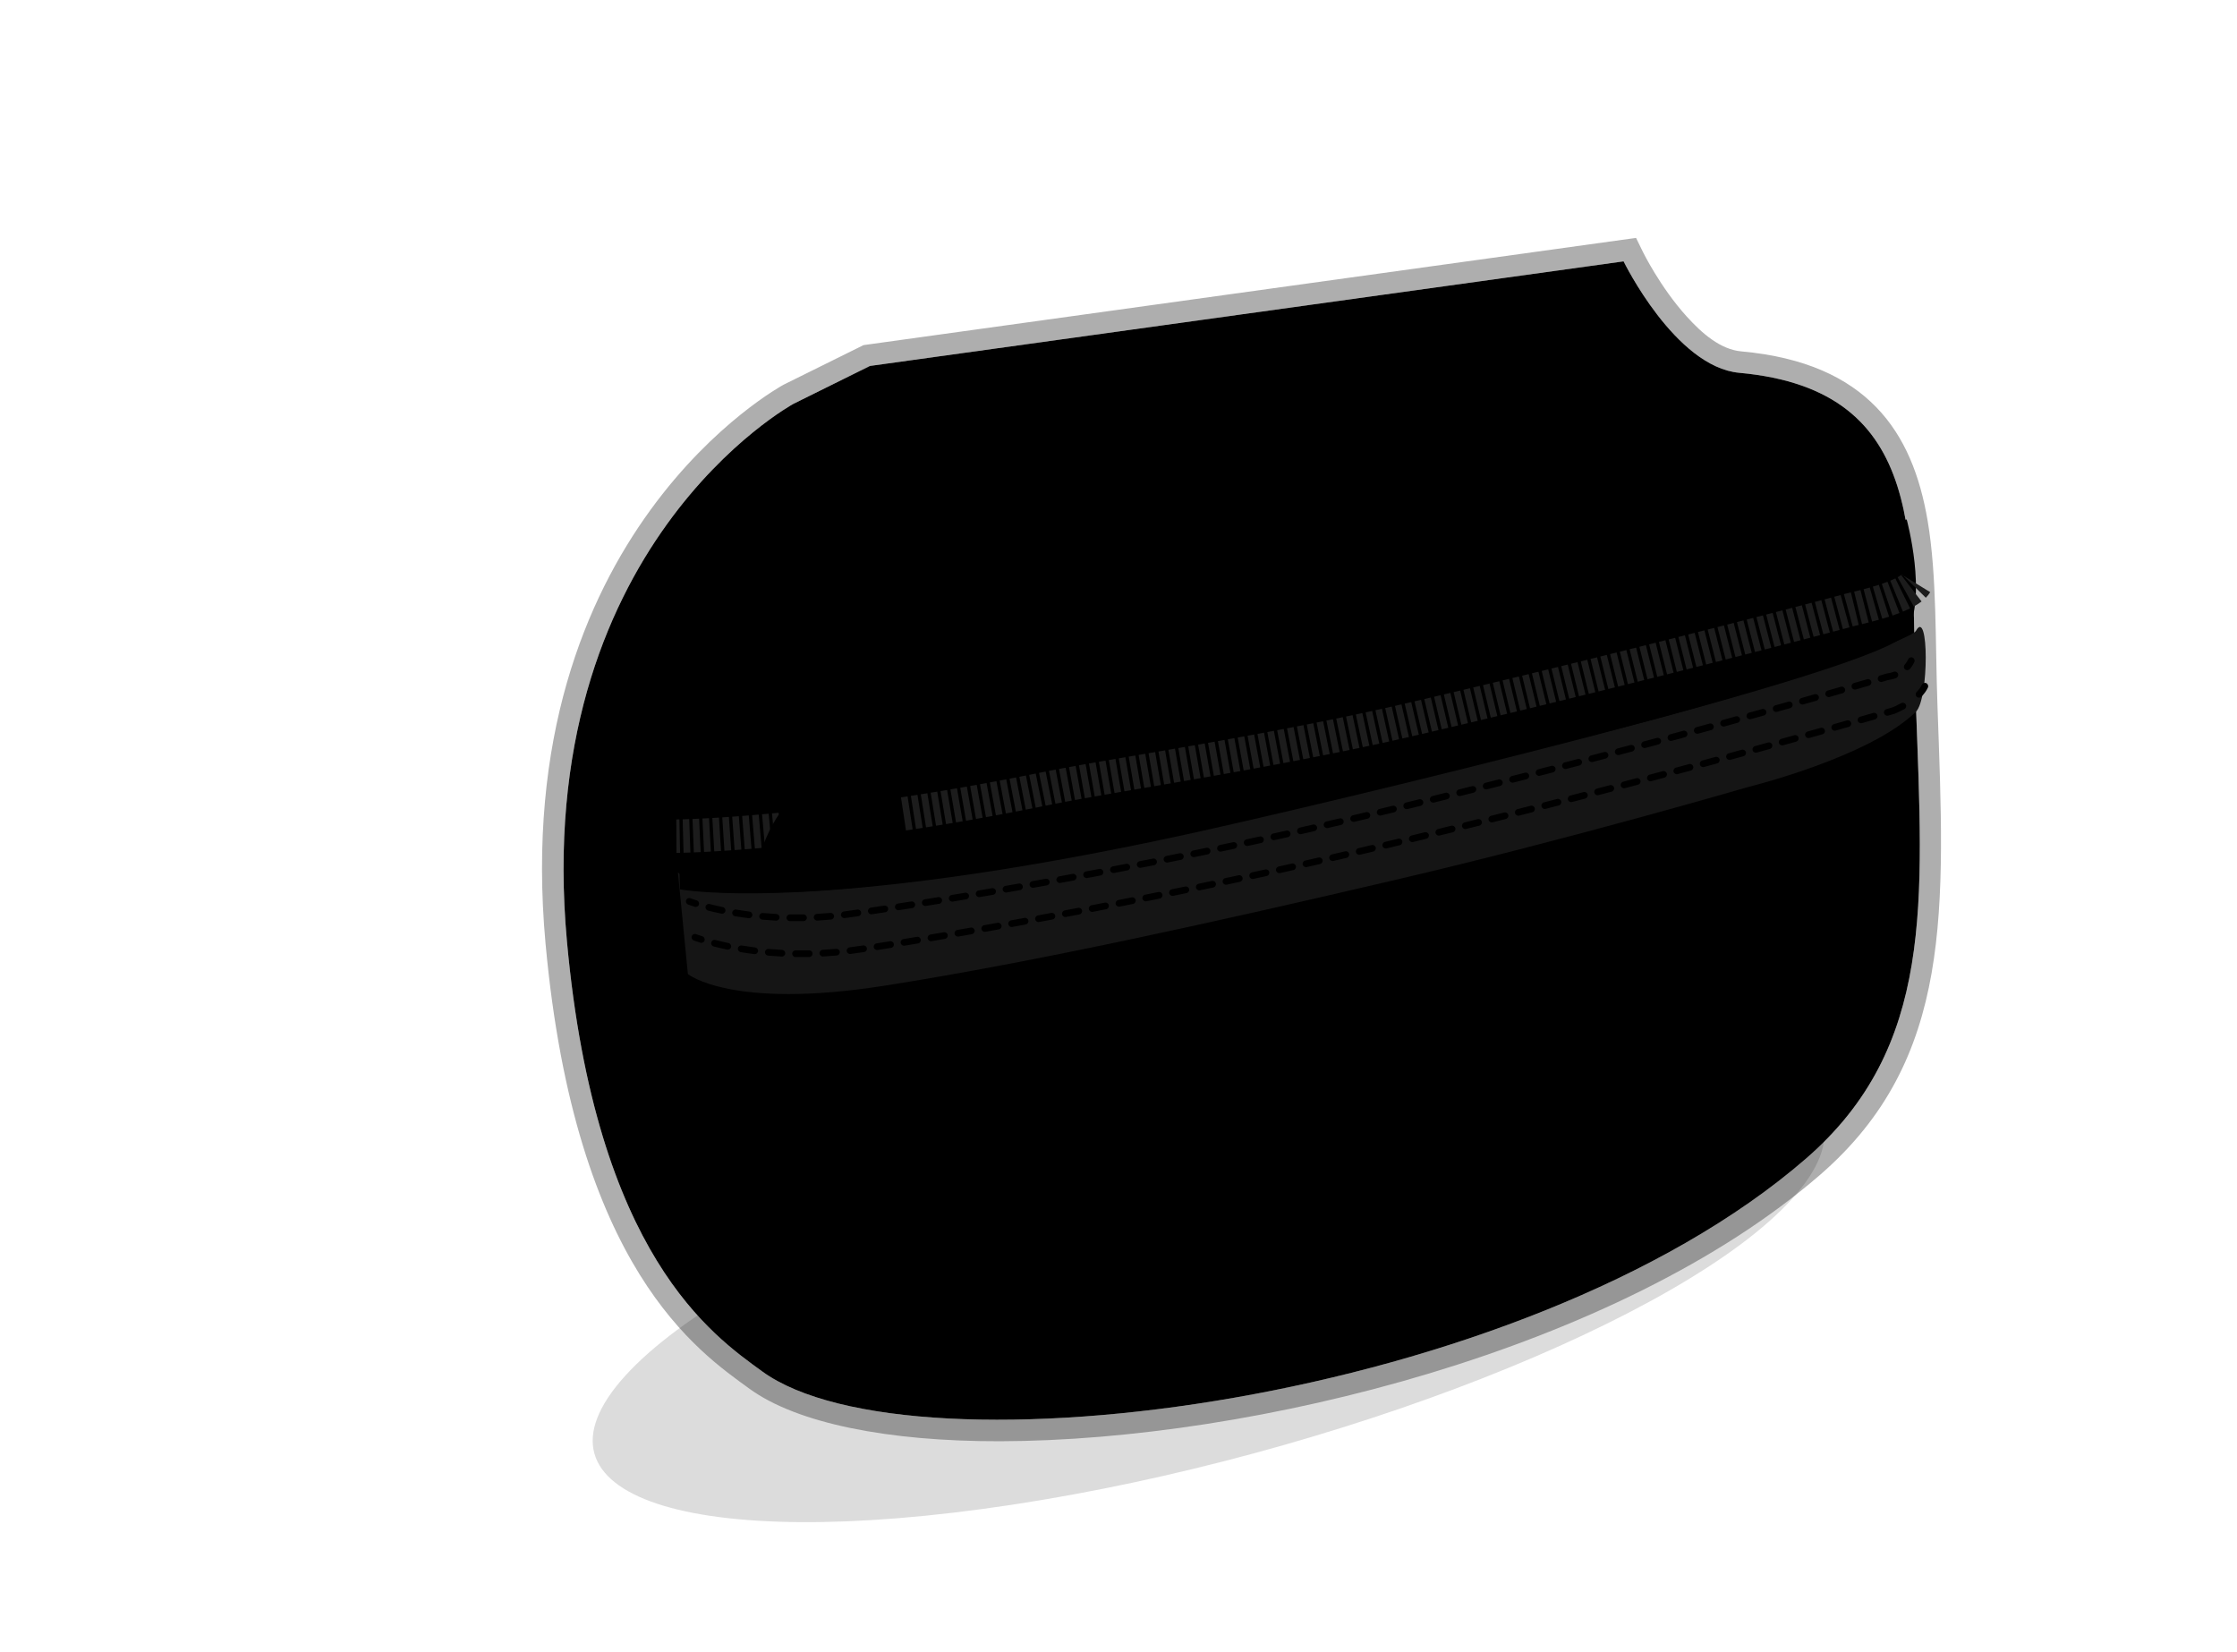 <?xml version="1.0" encoding="UTF-8" standalone="no"?><!DOCTYPE svg PUBLIC "-//W3C//DTD SVG 1.1//EN" "http://www.w3.org/Graphics/SVG/1.1/DTD/svg11.dtd"><svg width="100%" height="100%" viewBox="0 0 19500 14400" version="1.1" xmlns="http://www.w3.org/2000/svg" xmlns:xlink="http://www.w3.org/1999/xlink" xml:space="preserve" xmlns:serif="http://www.serif.com/" style="fill-rule:evenodd;clip-rule:evenodd;stroke-linecap:round;stroke-miterlimit:1.5;"><g id="underlay"><path d="M5939.53,7287.91c-0,-0 173.05,58.314 445.871,131.594c272.821,73.279 1445.45,-140.912 1656.58,-175.549c211.131,-34.636 4191.68,-843.402 4191.68,-843.402l4332.15,-1013.27" style="fill:none;stroke:#727272;stroke-width:62.5px;"/><path d="M7527.38,3008.01l6734.27,-934.487l59.645,122.099c0,0 150.301,307.594 382.555,563.875c134.413,148.319 294.314,286.672 474.425,303.054c558.305,50.777 928.066,229.764 1177.79,487.402c249.717,257.631 381.499,598.833 447.871,992.936c80.689,479.114 64.734,1040.25 85.046,1607.48c63.591,1775.8 140.797,3079.62 -1022.84,4089.09c-1756.02,1523.37 -4940.19,2317.55 -7148.39,2322.41c-980.797,2.158 -1772.81,-157.728 -2184.93,-457.93c-441.808,-321.828 -1518.07,-1039.84 -1777.42,-3881.39c-326.82,-3580.83 2072.95,-4868.26 2076.09,-4869.97l695.899,-344.56Zm-609.501,511.006c0,-0 -2289.9,1244.58 -1975.76,4686.48c249.988,2739.02 1275.23,3436.67 1701.09,3746.88c1302.48,948.769 6635.06,283.864 9100.06,-1854.55c1119.62,-971.28 1019.52,-2232.13 958.332,-3940.75c-50.006,-1396.46 130.627,-2755.82 -1540.31,-2907.8c-558.789,-50.822 -1008.47,-971.359 -1008.47,-971.359l-6569.52,911.626l-665.421,329.469Z" style="fill-opacity:0.32;"/><path d="M6917.88,3519.02c0,-0 -2289.9,1244.58 -1975.76,4686.48c249.988,2739.02 1275.23,3436.67 1701.09,3746.88c1302.48,948.769 6635.06,283.864 9100.06,-1854.55c1119.62,-971.28 1019.52,-2232.13 958.332,-3940.75c-50.006,-1396.46 130.627,-2755.82 -1540.31,-2907.8c-558.789,-50.822 -1008.47,-971.359 -1008.47,-971.359l-6569.52,911.626l-665.421,329.469Z"/><path d="M5909.56,7603.33l86.719,886.407c0,0 378.115,311.489 1711.82,101.921c1335.79,-209.894 2918.13,-563.826 4444.2,-919.929c1526.07,-356.103 3087.77,-812.704 3087.77,-812.704c0,-0 1056.7,-258.711 1461.53,-656.05c113.707,-111.604 113.358,-909.898 0,-704.766c-38.3,69.308 -1069.63,458.996 -2605.86,856.426c-3010.54,778.84 -7593.92,1847.05 -8186.18,1248.69Z" style="fill:#151515;"/><path d="M5909.56,6834.55l16.999,916.805c-0,0 1166.77,226.94 4395.74,-474.451c1141.41,-247.934 6116.48,-1432.51 6298.43,-1758.41c181.952,-325.895 -0,-990.719 -0,-990.719l-10711.2,2306.77Z"/><path d="M12249.5,9326.31c2807.47,-426.127 4318.66,76.85 3372.57,1122.5c-946.093,1045.65 -3993.51,2240.55 -6800.97,2666.68c-2807.47,426.128 -4318.66,-76.849 -3372.57,-1122.5c946.092,-1045.65 3993.51,-2240.55 6800.97,-2666.68Z" style="fill-opacity:0.14;"/><path d="M5997.74,7883.57c-15.01,-5.818 -22.471,-22.728 -16.652,-37.737c5.819,-15.009 22.728,-22.471 37.737,-16.652c0,0 18.88,7.301 54.535,18.577c15.348,4.855 23.868,21.256 19.013,36.605c-4.854,15.348 -21.255,23.868 -36.604,19.013c-37.947,-12.001 -58.029,-19.806 -58.029,-19.806Zm174.014,52.721c-15.597,-3.984 -25.024,-19.882 -21.039,-35.478c3.984,-15.597 19.882,-25.024 35.478,-21.04c33.669,8.602 71.988,17.626 114.606,26.511c15.759,3.285 25.886,18.746 22.601,34.505c-3.285,15.758 -18.747,25.885 -34.505,22.6c-43.561,-9.08 -82.728,-18.306 -117.141,-27.098Zm235.204,49.2c-15.879,-2.645 -26.623,-17.684 -23.978,-33.563c2.645,-15.878 17.684,-26.622 33.563,-23.977c36.708,6.115 75.611,11.894 116.566,17.11c15.968,2.034 27.282,16.649 25.248,32.618c-2.034,15.969 -16.649,27.282 -32.618,25.248c-41.733,-5.315 -81.375,-11.204 -118.781,-17.436Zm238.105,30.37c-16.033,-1.437 -27.883,-15.621 -26.446,-31.654c1.437,-16.033 15.621,-27.883 31.654,-26.446c37.836,3.392 77.055,6.227 117.57,8.367c16.075,0.849 28.437,14.59 27.588,30.665c-0.849,16.075 -14.589,28.437 -30.664,27.588c-41.251,-2.179 -81.181,-5.066 -119.702,-8.52Zm239.622,12.671c-16.095,-0.266 -28.947,-13.548 -28.682,-29.644c0.265,-16.095 13.548,-28.947 29.643,-28.682c38.344,0.632 77.658,0.602 117.882,-0.189c16.094,-0.316 29.418,12.494 29.734,28.588c0.316,16.095 -12.493,29.418 -28.588,29.735c-40.942,0.804 -80.96,0.835 -119.989,0.192Zm239.89,-4.714c-16.072,0.897 -29.849,-11.424 -30.746,-27.497c-0.896,-16.072 11.425,-29.849 27.498,-30.745c38.487,-2.147 77.691,-5.016 117.564,-8.685c16.03,-1.475 30.241,10.341 31.716,26.371c1.475,16.03 -10.341,30.242 -26.371,31.717c-40.583,3.734 -80.487,6.654 -119.661,8.839Zm238.928,-21.985c-15.966,2.051 -30.594,-9.246 -32.646,-25.212c-2.052,-15.966 9.245,-30.594 25.211,-32.646c1.652,-0.212 3.305,-0.426 4.958,-0.641c27.886,-3.627 65.649,-8.783 112.509,-15.426c15.939,-2.26 30.713,8.845 32.972,24.784c2.26,15.938 -8.845,30.712 -24.783,32.971c-47.137,6.683 -85.124,11.869 -113.175,15.517c-1.683,0.219 -3.365,0.437 -5.046,0.653Zm236.091,-33.228c-15.926,2.345 -30.759,-8.681 -33.104,-24.607c-2.346,-15.925 8.68,-30.759 24.606,-33.104c36.126,-5.32 75.36,-11.171 117.53,-17.544c15.917,-2.405 30.792,8.564 33.198,24.481c2.405,15.917 -8.564,30.792 -24.481,33.198c-42.248,6.385 -81.555,12.246 -117.749,17.576Zm235.416,-35.552c-15.909,2.455 -30.818,-8.468 -33.274,-24.377c-2.455,-15.909 8.468,-30.819 24.378,-33.274c37.424,-5.775 76.601,-11.874 117.443,-18.291c15.903,-2.499 30.842,8.383 33.341,24.285c2.499,15.903 -8.383,30.842 -24.286,33.341c-40.898,6.426 -80.127,12.533 -117.602,18.316Zm235.15,-36.94c-15.896,2.539 -30.862,-8.306 -33.401,-24.202c-2.539,-15.896 8.305,-30.862 24.202,-33.401c37.95,-6.061 77.089,-12.358 117.361,-18.888c15.89,-2.576 30.882,8.233 33.459,24.123c2.576,15.89 -8.233,30.883 -24.123,33.459c-40.319,6.537 -79.503,12.841 -117.498,18.909Zm234.951,-38.089c-15.884,2.612 -30.901,-8.163 -33.513,-24.047c-2.612,-15.885 8.163,-30.901 24.047,-33.514c38.227,-6.286 77.334,-12.76 117.28,-19.419c15.878,-2.647 30.918,8.096 33.565,23.974c2.647,15.878 -8.095,30.919 -23.974,33.566c-39.988,6.666 -79.137,13.146 -117.405,19.44Zm234.773,-39.134c-15.873,2.68 -30.936,-8.03 -33.616,-23.903c-2.681,-15.872 8.029,-30.936 23.902,-33.616c38.393,-6.484 77.47,-13.125 117.199,-19.921c15.867,-2.714 30.952,7.965 33.666,23.832c2.714,15.867 -7.964,30.953 -23.831,33.667c-39.77,6.802 -78.887,13.45 -117.32,19.941Zm234.6,-40.127c-15.862,2.747 -30.969,-7.901 -33.716,-23.762c-2.747,-15.861 7.9,-30.969 23.762,-33.716c38.5,-6.667 77.548,-13.47 117.118,-20.407c15.856,-2.779 30.985,7.837 33.765,23.693c2.779,15.855 -7.837,30.985 -23.693,33.764c-39.61,6.944 -78.697,13.754 -117.236,20.428Zm234.429,-41.096c-15.85,2.812 -31.001,-7.773 -33.813,-23.623c-2.812,-15.85 7.773,-31.001 23.623,-33.813c38.57,-6.843 77.588,-13.806 117.031,-20.887c15.844,-2.845 31.017,7.709 33.862,23.553c2.844,15.844 -7.71,31.017 -23.554,33.862c-39.483,7.088 -78.54,14.058 -117.149,20.908Zm234.254,-42.057c-15.838,2.877 -31.033,-7.646 -33.91,-23.484c-2.877,-15.838 7.646,-31.033 23.484,-33.91c38.618,-7.015 77.607,-14.139 116.945,-21.369c15.833,-2.91 31.049,7.581 33.959,23.413c2.91,15.832 -7.581,31.049 -23.413,33.959c-39.379,7.238 -78.407,14.368 -117.065,21.391Zm234.09,-43.027c-15.827,2.943 -31.065,-7.516 -34.008,-23.342c-2.943,-15.826 7.517,-31.065 23.343,-34.008c38.649,-7.187 77.606,-14.473 116.853,-21.857c15.82,-2.976 31.08,7.451 34.056,23.271c2.976,15.82 -7.451,31.08 -23.271,34.057c-39.287,7.391 -78.284,14.685 -116.973,21.879Zm233.899,-44.006c-15.813,3.01 -31.096,-7.385 -34.106,-23.199c-3.01,-15.813 7.385,-31.096 23.199,-34.106c38.668,-7.36 77.594,-14.812 116.759,-22.355c15.807,-3.044 31.112,7.317 34.156,23.124c3.044,15.808 -7.318,31.112 -23.125,34.157c-39.206,7.55 -78.173,15.01 -116.883,22.379Zm233.716,-45.012c-15.801,3.079 -31.128,-7.25 -34.207,-23.05c-3.079,-15.8 7.249,-31.128 23.05,-34.207c38.678,-7.537 77.569,-15.159 116.657,-22.866c15.793,-3.114 31.143,7.18 34.258,22.973c3.114,15.794 -7.18,31.144 -22.974,34.258c-39.13,7.716 -78.064,15.347 -116.784,22.892Zm233.518,-46.046c-15.786,3.15 -31.16,-7.109 -34.31,-22.896c-3.149,-15.786 7.11,-31.16 22.896,-34.31c38.681,-7.718 77.536,-15.516 116.55,-23.394c15.779,-3.187 31.176,7.037 34.363,22.816c3.186,15.779 -7.038,31.176 -22.817,34.363c-39.058,7.887 -77.957,15.694 -116.682,23.421Zm233.312,-47.115c-15.771,3.223 -31.193,-6.964 -34.416,-22.736c-3.224,-15.771 6.963,-31.193 22.735,-34.416c38.676,-7.905 77.493,-15.887 116.435,-23.944c15.764,-3.261 31.21,6.889 34.472,22.652c3.261,15.764 -6.889,31.21 -22.653,34.472c-38.989,8.066 -77.851,16.057 -116.573,23.972Zm233.086,-48.228c-15.756,3.3 -31.226,-6.812 -34.527,-22.567c-3.3,-15.756 6.812,-31.227 22.568,-34.527c38.666,-8.099 77.441,-16.272 116.312,-24.516c15.748,-3.341 31.244,6.733 34.584,22.48c3.34,15.747 -6.733,31.243 -22.48,34.583c-38.92,8.255 -77.743,16.438 -116.457,24.547Zm232.852,-49.391c-15.739,3.381 -31.261,-6.652 -34.642,-22.391c-3.38,-15.738 6.653,-31.261 22.391,-34.641c38.651,-8.303 77.382,-16.675 116.181,-25.117c15.73,-3.423 31.279,6.569 34.701,22.299c3.423,15.729 -6.569,31.278 -22.299,34.701c-38.849,8.453 -77.631,16.836 -116.332,25.149Zm232.598,-50.612c-15.721,3.465 -31.297,-6.484 -34.762,-22.204c-3.465,-15.72 6.484,-31.296 22.204,-34.762c38.63,-8.515 77.314,-17.098 116.038,-25.749c15.711,-3.509 31.315,6.397 34.824,22.107c3.509,15.71 -6.396,31.314 -22.107,34.824c-38.778,8.662 -77.514,17.257 -116.197,25.784Zm232.329,-51.901c-15.7,3.555 -31.333,-6.306 -34.888,-22.006c-3.554,-15.7 6.306,-31.333 22.006,-34.887c38.604,-8.741 77.236,-17.547 115.883,-26.418c15.689,-3.601 31.351,6.213 34.952,21.902c3.602,15.69 -6.212,31.351 -21.902,34.953c-38.703,8.884 -77.391,17.703 -116.051,26.456Zm232.009,-53.248c-15.68,3.642 -31.368,-6.131 -35.01,-21.811c-3.642,-15.68 6.131,-31.367 21.812,-35.01c38.58,-8.961 77.178,-17.966 115.782,-27.011c15.673,-3.672 31.379,6.071 35.051,21.744c3.672,15.673 -6.071,31.379 -21.744,35.051c-38.64,9.054 -77.274,18.067 -115.891,27.037Zm231.724,-54.292c-15.666,3.702 -31.39,-6.012 -35.091,-21.678c-3.702,-15.666 6.012,-31.39 21.679,-35.092c38.569,-9.112 77.134,-18.261 115.684,-27.443c15.66,-3.729 31.401,5.957 35.131,21.616c3.729,15.66 -5.956,31.401 -21.616,35.131c-38.584,9.189 -77.183,18.346 -115.787,27.466Zm231.509,-55.134c-15.653,3.757 -31.411,-5.902 -35.168,-21.555c-3.756,-15.653 5.902,-31.411 21.555,-35.168c38.559,-9.254 77.093,-18.537 115.592,-27.846c15.646,-3.783 31.421,5.849 35.204,21.496c3.783,15.646 -5.849,31.421 -21.495,35.204c-38.531,9.316 -77.097,18.607 -115.688,27.869Zm231.321,-55.928c-15.641,3.809 -31.431,-5.797 -35.24,-21.437c-3.808,-15.641 5.798,-31.431 21.438,-35.24c38.551,-9.387 77.055,-18.797 115.503,-28.224c15.634,-3.833 31.439,5.747 35.273,21.382c3.833,15.634 -5.747,31.44 -21.382,35.273c-38.477,9.435 -77.012,18.851 -115.592,28.246Zm231.121,-56.668c-15.629,3.858 -31.449,-5.699 -35.307,-21.327c-3.857,-15.629 5.699,-31.449 21.328,-35.306c38.542,-9.514 77.016,-19.042 115.412,-28.58c15.622,-3.881 31.457,5.652 35.338,21.275c3.881,15.622 -5.652,31.457 -21.274,35.338c-38.424,9.545 -76.927,19.08 -115.497,28.6Zm230.956,-57.373c-15.617,3.904 -31.465,-5.606 -35.369,-21.223c-3.904,-15.617 5.606,-31.465 21.223,-35.369c38.537,-9.633 76.984,-19.274 115.329,-28.917c15.612,-3.926 31.474,5.561 35.4,21.172c3.926,15.612 -5.561,31.474 -21.172,35.4c-38.372,9.65 -76.846,19.297 -115.411,28.937Zm230.778,-58.036c-15.606,3.948 -31.481,-5.517 -35.429,-21.123c-3.947,-15.606 5.517,-31.481 21.123,-35.429c38.537,-9.748 76.958,-19.496 115.252,-29.238c15.6,-3.969 31.488,5.475 35.457,21.075c3.969,15.601 -5.474,31.489 -21.075,35.458c-38.32,9.748 -76.766,19.502 -115.328,29.257Zm230.617,-58.669c-15.595,3.989 -31.496,-5.433 -35.485,-21.029c-3.99,-15.595 5.432,-31.495 21.028,-35.485c38.536,-9.858 76.93,-19.707 115.17,-29.542c15.59,-4.01 31.503,5.392 35.513,20.982c4.01,15.59 -5.392,31.502 -20.982,35.512c-38.265,9.842 -76.684,19.697 -115.244,29.562Zm230.458,-59.273c-15.585,4.029 -31.51,-5.352 -35.539,-20.937c-4.03,-15.585 5.352,-31.51 20.937,-35.539c38.542,-9.966 76.913,-19.912 115.1,-29.837c15.58,-4.049 31.517,5.313 35.565,20.893c4.049,15.58 -5.312,31.516 -20.892,35.565c-38.211,9.931 -76.606,19.884 -115.171,29.855Zm230.302,-59.851c-15.575,4.068 -31.522,-5.274 -35.59,-20.849c-4.068,-15.575 5.274,-31.523 20.849,-35.591c38.55,-10.068 76.896,-20.109 115.025,-30.116c15.57,-4.087 31.529,5.236 35.616,20.806c4.087,15.57 -5.237,31.529 -20.807,35.616c-38.151,10.013 -76.52,20.06 -115.093,30.134Zm230.159,-60.408c-15.565,4.105 -31.535,-5.199 -35.64,-20.765c-4.105,-15.565 5.2,-31.535 20.765,-35.64c38.566,-10.171 76.891,-20.302 114.961,-30.389c15.56,-4.123 31.541,5.162 35.664,20.723c4.123,15.561 -5.163,31.541 -20.724,35.664c-38.091,10.093 -76.438,20.23 -115.026,30.407Zm230.019,-60.947c-15.555,4.141 -31.547,-5.126 -35.687,-20.682c-4.141,-15.556 5.126,-31.547 20.682,-35.688c38.587,-10.271 76.888,-20.491 114.89,-30.652c15.551,-4.158 31.553,5.091 35.711,20.642c4.158,15.551 -5.091,31.553 -20.642,35.711c-38.023,10.167 -76.346,20.392 -114.954,30.669Zm229.877,-61.468c-15.546,4.176 -31.558,-5.056 -35.734,-20.602c-4.176,-15.547 5.056,-31.559 20.603,-35.734c38.617,-10.372 76.897,-20.677 114.823,-30.908c15.542,-4.193 31.564,5.021 35.757,20.563c4.193,15.542 -5.021,31.564 -20.563,35.756c-37.947,10.237 -76.248,20.548 -114.886,30.925Zm229.726,-61.972c-15.537,4.209 -31.57,-4.987 -35.779,-20.525c-4.21,-15.537 4.987,-31.569 20.524,-35.779c38.658,-10.474 76.916,-20.862 114.753,-31.157c15.532,-4.227 31.574,4.953 35.801,20.485c4.226,15.533 -4.953,31.575 -20.486,35.802c-37.857,10.3 -76.134,20.694 -114.813,31.174Zm229.602,-62.475c-15.528,4.243 -31.58,-4.919 -35.823,-20.447c-4.243,-15.528 4.919,-31.58 20.447,-35.823c38.72,-10.581 76.958,-21.052 114.692,-31.406c15.524,-4.26 31.585,4.885 35.845,20.409c4.26,15.524 -4.885,31.585 -20.409,35.845c-37.753,10.36 -76.011,20.836 -114.752,31.422Zm229.47,-62.967c-15.519,4.276 -31.591,-4.851 -35.867,-20.37c-4.276,-15.52 4.852,-31.591 20.371,-35.867c38.804,-10.693 77.019,-21.246 114.619,-31.649c15.515,-4.293 31.596,4.817 35.889,20.332c4.293,15.515 -4.818,31.596 -20.333,35.888c-37.619,10.41 -75.854,20.968 -114.679,31.666Zm229.321,-63.452c-15.51,4.309 -31.601,-4.784 -35.91,-20.294c-4.31,-15.51 4.784,-31.601 20.294,-35.911c38.934,-10.817 77.129,-21.453 114.554,-31.895c15.505,-4.326 31.606,4.75 35.932,20.256c4.326,15.505 -4.75,31.606 -20.256,35.932c-37.444,10.447 -75.66,21.088 -114.614,31.912Zm229.199,-63.949c-15.501,4.343 -31.611,-4.716 -35.954,-20.217c-4.343,-15.5 4.716,-31.611 20.216,-35.954c39.137,-10.965 77.312,-21.685 114.484,-32.144c15.496,-4.36 31.616,4.681 35.976,20.177c4.361,15.496 -4.68,31.616 -20.176,35.976c-37.192,10.465 -75.388,21.19 -114.546,32.162Zm229.051,-64.45c-15.491,4.378 -31.621,-4.645 -35.999,-20.136c-4.377,-15.491 4.645,-31.621 20.136,-35.999c39.488,-11.159 77.644,-21.967 114.408,-32.402c15.485,-4.395 31.627,4.609 36.022,20.094c4.396,15.486 -4.608,31.627 -20.094,36.023c-36.784,10.441 -74.962,21.255 -114.473,32.42Zm228.915,-64.978c-15.481,4.414 -31.633,-4.57 -36.047,-20.051c-4.414,-15.48 4.57,-31.632 20.05,-36.046c40.221,-11.47 78.364,-22.375 114.325,-32.68c15.475,-4.434 31.639,4.53 36.073,20.004c4.434,15.475 -4.529,31.639 -20.004,36.073c-35.985,10.311 -74.151,21.223 -114.397,32.7Zm228.75,-65.553c-15.468,4.456 -31.644,-4.485 -36.1,-19.953c-4.456,-15.469 4.484,-31.645 19.953,-36.101c42.525,-12.25 80.688,-23.282 114.224,-33.001c15.461,-4.48 31.651,4.434 36.132,19.896c4.481,15.461 -4.434,31.651 -19.895,36.132c-33.562,9.727 -71.755,20.768 -114.314,33.027Zm228.585,-66.268c-15.452,4.515 -31.661,-4.365 -36.176,-19.817c-4.514,-15.452 4.366,-31.661 19.818,-36.175c37.4,-10.927 56.995,-16.707 56.995,-16.707l2.741,-0.808l2.845,-0.262c-0,0 24.083,-2.364 55.68,-13.77c15.142,-5.465 31.872,2.39 37.338,17.531c5.465,15.141 -2.39,31.872 -17.531,37.337c-32.237,11.637 -58.312,15.573 -67.026,16.646c-6.34,1.867 -24.869,7.315 -54.684,16.025Zm241.063,-111.179c-10.685,12.04 -29.135,13.14 -41.175,2.455c-12.04,-10.685 -13.14,-29.135 -2.455,-41.175c11.732,-13.219 22.261,-28.752 30.648,-46.991c6.726,-14.625 24.06,-21.039 38.685,-14.313c14.626,6.726 21.039,24.06 14.313,38.685c-10.949,23.81 -24.701,44.082 -40.016,61.339Z"/><path d="M6046.94,8196.65c-15.009,-5.819 -22.471,-22.729 -16.652,-37.738c5.819,-15.009 22.728,-22.47 37.738,-16.651c-0,-0 18.892,7.305 54.57,18.588c15.348,4.854 23.868,21.255 19.014,36.604c-4.854,15.348 -21.255,23.868 -36.604,19.014c-37.971,-12.008 -58.066,-19.817 -58.066,-19.817Zm174.127,52.75c-15.597,-3.984 -25.025,-19.881 -21.041,-35.478c3.984,-15.597 19.881,-25.025 35.477,-21.041c33.69,8.605 72.035,17.633 114.68,26.52c15.759,3.284 25.887,18.745 22.603,34.504c-3.284,15.759 -18.744,25.887 -34.503,22.603c-43.589,-9.084 -82.781,-18.313 -117.216,-27.108Zm235.355,49.215c-15.879,-2.644 -26.624,-17.682 -23.98,-33.561c2.643,-15.879 17.681,-26.624 33.56,-23.981c36.733,6.116 75.661,11.896 116.642,17.11c15.969,2.032 27.284,16.647 25.252,32.615c-2.032,15.969 -16.646,27.284 -32.615,25.252c-41.76,-5.314 -81.428,-11.203 -118.859,-17.435Zm238.262,30.363c-16.033,-1.435 -27.885,-15.617 -26.45,-31.651c1.435,-16.033 15.618,-27.885 31.651,-26.45c37.86,3.389 77.105,6.221 117.646,8.357c16.076,0.846 28.439,14.585 27.593,30.66c-0.847,16.075 -14.585,28.439 -30.661,27.592c-41.276,-2.174 -81.232,-5.057 -119.779,-8.508Zm239.776,12.642c-16.095,-0.262 -28.949,-13.542 -28.687,-29.638c0.262,-16.095 13.543,-28.95 29.638,-28.687c38.369,0.625 77.709,0.588 117.958,-0.211c16.094,-0.319 29.42,12.488 29.74,28.582c0.319,16.094 -12.488,29.421 -28.582,29.74c-40.969,0.814 -81.012,0.851 -120.067,0.214Zm240.046,-4.763c-16.072,0.9 -29.851,-11.418 -30.751,-27.49c-0.9,-16.073 11.418,-29.852 27.49,-30.752c38.512,-2.157 77.74,-5.037 117.638,-8.718c16.029,-1.479 30.244,10.335 31.723,26.364c1.478,16.029 -10.335,30.244 -26.364,31.723c-40.609,3.747 -80.537,6.678 -119.736,8.873Zm239.074,-22.058c-15.965,2.056 -30.597,-9.237 -32.653,-25.203c-2.056,-15.965 9.237,-30.597 25.203,-32.652c1.365,-0.176 2.73,-0.353 4.096,-0.531c27.98,-3.639 65.977,-9.004 113.19,-16.021c15.922,-2.367 30.771,8.639 33.137,24.562c2.367,15.922 -8.639,30.771 -24.561,33.138c-47.652,7.082 -86.002,12.495 -114.242,16.168c-1.391,0.18 -2.781,0.36 -4.17,0.539Zm236.27,-34.695c-15.905,2.48 -30.832,-8.42 -33.311,-24.326c-2.48,-15.905 8.42,-30.831 24.326,-33.311c36.101,-5.628 75.3,-11.83 117.424,-18.592c15.894,-2.551 30.869,8.281 33.42,24.175c2.552,15.894 -8.281,30.87 -24.175,33.421c-42.217,6.777 -81.503,12.993 -117.684,18.633Zm235.263,-37.722c-15.885,2.606 -30.897,-8.175 -33.503,-24.06c-2.606,-15.885 8.175,-30.898 24.06,-33.504c37.394,-6.134 76.535,-12.612 117.337,-19.426c15.878,-2.652 30.921,8.086 33.573,23.964c2.651,15.877 -8.086,30.921 -23.964,33.572c-40.86,6.824 -80.056,13.311 -117.503,19.454Zm234.946,-39.222c-15.871,2.692 -30.942,-8.008 -33.633,-23.879c-2.692,-15.871 8.008,-30.941 23.879,-33.633c37.917,-6.431 77.02,-13.108 117.253,-20.027c15.865,-2.728 30.96,7.937 33.688,23.802c2.728,15.864 -7.937,30.96 -23.802,33.688c-40.278,6.926 -79.425,13.611 -117.385,20.049Zm234.723,-40.358c-15.859,2.762 -30.976,-7.871 -33.739,-23.73c-2.762,-15.858 7.871,-30.976 23.73,-33.738c38.194,-6.653 77.266,-13.498 117.175,-20.533c15.853,-2.794 30.992,7.808 33.787,23.661c2.794,15.853 -7.808,30.992 -23.661,33.787c-39.948,7.041 -79.059,13.894 -117.292,20.553Zm234.537,-41.338c-15.847,2.825 -31.007,-7.747 -33.833,-23.595c-2.825,-15.848 7.747,-31.008 23.595,-33.833c38.361,-6.839 77.404,-13.837 117.097,-20.991c15.842,-2.855 31.022,7.689 33.878,23.531c2.855,15.843 -7.689,31.023 -23.531,33.878c-39.73,7.16 -78.809,14.164 -117.206,21.01Zm234.369,-42.239c-15.837,2.885 -31.037,-7.631 -33.921,-23.468c-2.885,-15.837 7.631,-31.036 23.468,-33.921c38.469,-7.006 77.485,-14.148 117.021,-21.423c15.831,-2.914 31.05,7.574 33.963,23.406c2.913,15.832 -7.575,31.05 -23.407,33.964c-39.57,7.281 -78.621,14.43 -117.124,21.442Zm234.203,-43.095c-15.827,2.942 -31.064,-7.519 -34.005,-23.346c-2.942,-15.826 7.519,-31.064 23.345,-34.005c38.543,-7.164 77.531,-14.446 116.943,-21.844c15.822,-2.97 31.078,7.464 34.047,23.285c2.97,15.821 -7.463,31.077 -23.285,34.047c-39.446,7.404 -78.469,14.693 -117.045,21.863Zm234.057,-43.935c-15.816,2.997 -31.09,-7.409 -34.088,-23.225c-2.998,-15.816 7.408,-31.09 23.224,-34.088c38.593,-7.316 77.554,-14.736 116.864,-22.26c15.811,-3.026 31.104,7.354 34.13,23.164c3.026,15.811 -7.354,31.104 -23.164,34.13c-39.345,7.53 -78.34,14.957 -116.966,22.279Zm233.896,-44.767c-15.805,3.054 -31.116,-7.298 -34.17,-23.103c-3.055,-15.805 7.297,-31.116 23.103,-34.171c38.628,-7.464 77.562,-15.023 116.785,-22.676c15.8,-3.082 31.129,7.243 34.212,23.042c3.082,15.8 -7.242,31.13 -23.042,34.212c-39.257,7.659 -78.226,15.225 -116.888,22.696Zm233.737,-45.602c-15.794,3.111 -31.142,-7.186 -34.253,-22.98c-3.111,-15.794 7.186,-31.143 22.98,-34.254c38.651,-7.613 77.557,-15.312 116.701,-23.097c15.788,-3.14 31.155,7.129 34.295,22.918c3.14,15.788 -7.129,31.155 -22.918,34.295c-39.179,7.791 -78.119,15.498 -116.805,23.118Zm233.57,-46.45c-15.783,3.169 -31.169,-7.072 -34.338,-22.854c-3.169,-15.783 7.072,-31.169 22.854,-34.338c38.666,-7.763 77.542,-15.606 116.614,-23.527c15.777,-3.199 31.182,7.013 34.38,22.79c3.199,15.776 -7.013,31.182 -22.79,34.38c-39.108,7.928 -78.02,15.778 -116.72,23.549Zm233.391,-47.317c-15.77,3.229 -31.195,-6.954 -34.423,-22.725c-3.228,-15.77 6.954,-31.195 22.725,-34.423c38.673,-7.917 77.519,-15.907 116.523,-23.97c15.764,-3.258 31.208,6.894 34.467,22.659c3.259,15.764 -6.894,31.208 -22.659,34.467c-39.04,8.07 -77.923,16.068 -116.633,23.992Zm233.217,-48.211c-15.758,3.29 -31.222,-6.833 -34.512,-22.591c-3.289,-15.757 6.833,-31.222 22.591,-34.511c38.674,-8.074 77.487,-16.217 116.425,-24.428c15.751,-3.321 31.235,6.771 34.557,22.522c3.321,15.751 -6.771,31.235 -22.522,34.557c-38.976,8.218 -77.827,16.369 -116.539,24.451Zm233.034,-49.14c-15.744,3.354 -31.249,-6.706 -34.603,-22.45c-3.353,-15.745 6.706,-31.25 22.451,-34.603c38.671,-8.237 77.449,-16.539 116.322,-24.904c15.737,-3.386 31.263,6.641 34.65,22.378c3.386,15.738 -6.641,31.264 -22.378,34.65c-38.913,8.374 -77.731,16.684 -116.442,24.929Zm232.832,-50.105c-15.73,3.42 -31.277,-6.574 -34.697,-22.304c-3.421,-15.73 6.573,-31.277 22.303,-34.697c38.663,-8.407 77.404,-16.875 116.211,-25.402c15.722,-3.455 31.292,6.505 34.747,22.227c3.455,15.723 -6.505,31.292 -22.228,34.747c-38.849,8.537 -77.632,17.013 -116.336,25.429Zm232.619,-51.118c-15.714,3.491 -31.306,-6.434 -34.796,-22.149c-3.491,-15.714 6.434,-31.306 22.148,-34.796c38.65,-8.585 77.351,-17.227 116.092,-25.926c15.706,-3.526 31.321,6.362 34.848,22.068c3.527,15.707 -6.362,31.322 -22.068,34.848c-38.785,8.709 -77.53,17.361 -116.224,25.955Zm232.377,-52.181c-15.698,3.564 -31.336,-6.287 -34.9,-21.985c-3.565,-15.698 6.286,-31.336 21.984,-34.9c38.633,-8.772 77.291,-17.598 115.962,-26.479c15.689,-3.603 31.352,6.21 34.955,21.899c3.603,15.689 -6.21,31.352 -21.899,34.955c-38.718,8.891 -77.423,17.728 -116.102,26.51Zm232.14,-53.307c-15.681,3.639 -31.366,-6.137 -35.005,-21.818c-3.639,-15.681 6.137,-31.366 21.818,-35.005c38.606,-8.959 77.229,-17.96 115.858,-26.999c15.674,-3.668 31.377,6.08 35.045,21.754c3.668,15.674 -6.08,31.377 -21.754,35.045c-38.664,9.047 -77.321,18.056 -115.962,27.023Zm231.876,-54.255c-15.668,3.696 -31.388,-6.024 -35.083,-21.692c-3.695,-15.668 6.025,-31.388 21.692,-35.083c38.596,-9.103 77.187,-18.24 115.763,-27.408c15.662,-3.722 31.398,5.971 35.12,21.632c3.722,15.662 -5.971,31.398 -21.632,35.12c-38.609,9.176 -77.232,18.321 -115.86,27.431Zm231.685,-55.059c-15.655,3.748 -31.408,-5.919 -35.156,-21.574c-3.748,-15.655 5.92,-31.408 21.575,-35.156c38.59,-9.239 77.155,-18.504 115.685,-27.794c15.649,-3.772 31.417,5.87 35.19,21.519c3.773,15.649 -5.869,31.417 -21.518,35.19c-38.56,9.296 -77.155,18.569 -115.776,27.815Zm231.493,-55.809c-15.643,3.797 -31.426,-5.821 -35.223,-21.464c-3.797,-15.643 5.82,-31.426 21.463,-35.223c38.583,-9.366 77.119,-18.751 115.599,-28.153c15.637,-3.821 31.435,5.773 35.256,21.41c3.82,15.638 -5.773,31.436 -21.411,35.256c-38.508,9.409 -77.073,18.801 -115.684,28.174Zm231.319,-56.517c-15.632,3.844 -31.444,-5.727 -35.288,-21.359c-3.843,-15.632 5.727,-31.444 21.359,-35.287c38.575,-9.485 77.082,-18.983 115.51,-28.49c15.627,-3.866 31.452,5.682 35.318,21.308c3.866,15.627 -5.682,31.452 -21.308,35.318c-38.455,9.514 -76.989,19.018 -115.591,28.51Zm231.15,-57.185c-15.621,3.888 -31.459,-5.638 -35.347,-21.259c-3.888,-15.621 5.638,-31.46 21.259,-35.347c38.576,-9.601 77.061,-19.206 115.443,-28.814c15.616,-3.909 31.467,5.596 35.376,21.212c3.909,15.616 -5.596,31.467 -21.212,35.376c-38.408,9.614 -76.918,19.226 -115.519,28.832Zm230.996,-57.818c-15.61,3.929 -31.474,-5.555 -35.404,-21.165c-3.929,-15.611 5.555,-31.475 21.165,-35.404c38.575,-9.71 77.034,-19.417 115.366,-29.118c15.606,-3.95 31.482,5.513 35.431,21.119c3.95,15.605 -5.513,31.482 -21.119,35.431c-38.356,9.707 -76.84,19.421 -115.439,29.137Zm230.831,-58.418c-15.601,3.969 -31.489,-5.474 -35.458,-21.075c-3.969,-15.6 5.474,-31.488 21.075,-35.458c38.575,-9.814 77.009,-19.618 115.288,-29.407c15.596,-3.989 31.495,5.435 35.484,21.031c3.988,15.595 -5.436,31.495 -21.031,35.483c-38.303,9.796 -76.759,19.605 -115.358,29.426Zm230.681,-58.992c-15.591,4.007 -31.502,-5.398 -35.509,-20.988c-4.007,-15.591 5.397,-31.502 20.988,-35.509c38.582,-9.917 76.993,-19.814 115.221,-29.687c15.586,-4.026 31.508,5.36 35.534,20.946c4.025,15.586 -5.36,31.508 -20.946,35.533c-38.25,9.88 -76.683,19.782 -115.288,29.705Zm230.533,-59.542c-15.581,4.044 -31.514,-5.324 -35.558,-20.905c-4.043,-15.581 5.324,-31.514 20.905,-35.558c38.591,-10.015 76.979,-20.001 115.149,-29.954c15.577,-4.061 31.52,5.288 35.582,20.864c4.061,15.577 -5.288,31.521 -20.865,35.582c-38.191,9.958 -76.6,19.95 -115.213,29.971Zm230.41,-60.076c-15.572,4.079 -31.526,-5.252 -35.605,-20.824c-4.079,-15.572 5.252,-31.527 20.824,-35.606c38.609,-10.112 76.976,-20.185 115.087,-30.213c15.568,-4.096 31.532,5.218 35.628,20.785c4.097,15.568 -5.217,31.532 -20.785,35.628c-38.132,10.034 -76.519,20.112 -115.149,30.23Zm230.263,-60.585c-15.563,4.113 -31.538,-5.183 -35.651,-20.746c-4.113,-15.563 5.183,-31.538 20.747,-35.651c38.63,-10.209 76.975,-20.365 115.019,-30.463c15.559,-4.129 31.543,5.15 35.673,20.709c4.13,15.558 -5.149,31.543 -20.708,35.673c-38.065,10.103 -76.43,20.264 -115.08,30.478Zm230.125,-61.079c-15.555,4.146 -31.549,-5.116 -35.695,-20.671c-4.146,-15.554 5.116,-31.548 20.67,-35.695c38.662,-10.305 76.987,-20.543 114.957,-30.707c15.551,-4.162 31.555,5.083 35.717,20.633c4.162,15.55 -5.083,31.554 -20.633,35.717c-37.99,10.169 -76.334,20.412 -115.016,30.723Zm229.999,-61.566c-15.545,4.179 -31.559,-5.05 -35.738,-20.596c-4.178,-15.545 5.051,-31.559 20.596,-35.737c38.707,-10.404 77.012,-20.722 114.896,-30.946c15.541,-4.195 31.565,5.017 35.759,20.559c4.195,15.541 -5.018,31.564 -20.559,35.759c-37.904,10.23 -76.228,20.552 -114.954,30.961Zm229.876,-62.041c-15.537,4.211 -31.57,-4.985 -35.78,-20.522c-4.211,-15.538 4.985,-31.57 20.522,-35.78c38.768,-10.506 77.052,-20.902 114.832,-31.181c15.533,-4.226 31.575,4.953 35.801,20.486c4.226,15.533 -4.953,31.575 -20.486,35.801c-37.799,10.284 -76.102,20.686 -114.889,31.196Zm229.739,-62.507c-15.529,4.242 -31.58,-4.921 -35.822,-20.45c-4.242,-15.528 4.922,-31.58 20.45,-35.822c38.855,-10.614 77.121,-21.088 114.77,-31.414c15.524,-4.257 31.584,4.89 35.842,20.414c4.258,15.524 -4.889,31.585 -20.414,35.842c-37.667,10.331 -75.952,20.811 -114.826,31.43Zm229.624,-62.977c-15.52,4.274 -31.59,-4.857 -35.864,-20.377c-4.273,-15.52 4.858,-31.589 20.378,-35.863c38.984,-10.734 77.228,-21.287 114.701,-31.647c15.516,-4.289 31.595,4.825 35.884,20.341c4.289,15.515 -4.825,31.594 -20.34,35.884c-37.492,10.365 -75.756,20.922 -114.759,31.662Zm229.487,-63.443c-15.511,4.305 -31.6,-4.793 -35.905,-20.304c-4.306,-15.511 4.792,-31.599 20.303,-35.905c39.189,-10.877 77.415,-21.51 114.637,-31.884c15.506,-4.322 31.604,4.759 35.926,20.265c4.322,15.507 -4.759,31.605 -20.266,35.927c-37.24,10.379 -75.486,21.017 -114.695,31.901Zm229.353,-63.923c-15.502,4.339 -31.61,-4.725 -35.948,-20.227c-4.339,-15.501 4.725,-31.609 20.227,-35.948c39.542,-11.066 77.751,-21.783 114.565,-32.13c15.497,-4.355 31.615,4.69 35.97,20.187c4.356,15.497 -4.69,31.615 -20.187,35.971c-36.834,10.352 -75.063,21.075 -114.627,32.147Zm229.221,-64.425c-15.492,4.373 -31.62,-4.654 -35.994,-20.146c-4.373,-15.492 4.654,-31.62 20.146,-35.993c40.278,-11.371 78.475,-22.181 114.488,-32.395c15.487,-4.392 31.626,4.615 36.018,20.101c4.393,15.487 -4.614,31.626 -20.101,36.019c-36.035,10.22 -74.255,21.037 -114.557,32.414Zm229.074,-64.975c-15.481,4.413 -31.632,-4.573 -36.045,-20.053c-4.413,-15.481 4.572,-31.632 20.053,-36.045c42.587,-12.14 80.806,-23.072 114.391,-32.702c15.474,-4.436 31.639,4.524 36.076,19.998c4.437,15.474 -4.524,31.64 -19.998,36.076c-33.61,9.637 -71.858,20.577 -114.477,32.726Zm228.913,-65.655c-15.465,4.468 -31.648,-4.459 -36.116,-19.924c-4.469,-15.465 4.459,-31.649 19.924,-36.117c31.545,-9.115 50.444,-14.613 55.63,-16.124c6.329,-2.618 36.332,-15.319 74.272,-36.175c14.107,-7.755 31.856,-2.598 39.61,11.508c7.755,14.107 2.598,31.856 -11.509,39.61c-46.408,25.512 -81.896,39.705 -81.896,39.705l-1.321,0.53l-1.368,0.398c0,0 -19.674,5.739 -57.226,16.589Zm289.732,-165.004c-11.233,11.53 -29.714,11.772 -41.245,0.54c-11.53,-11.233 -11.772,-29.714 -0.54,-41.245c18.739,-19.235 34.757,-40.147 45.104,-62.648c6.726,-14.625 24.06,-21.039 38.685,-14.313c14.625,6.725 21.039,24.059 14.313,38.685c-13.003,28.274 -32.77,54.809 -56.317,78.981Z"/><path d="M16590.4,5016.52l235.481,144.769c-10.11,16.445 -22.833,32.77 -38.321,48.564l-197.16,-193.333Zm-0,-0l-12.986,-7.984c0.565,-0.919 1.03,-2.008 1.895,-2.891l11.091,10.875Zm-10693.4,2417.22l-1.78,-291.661c0,-0 9.138,-0.061 27.114,-0.436l6.084,291.603c-20.83,0.435 -31.418,0.494 -31.418,0.494Zm61.599,-1.224l-7.922,-291.559c15.844,-0.43 34.927,-1.021 57.182,-1.828l10.579,291.474c-23.289,0.846 -43.259,1.463 -59.839,1.913Zm89.633,-3.051l-11.669,-291.433c17.609,-0.705 36.793,-1.531 57.527,-2.498l13.588,291.35c-21.426,1 -41.249,1.853 -59.446,2.581Zm89.114,-4.009l-14.455,-291.308c18.185,-0.903 37.409,-1.906 57.658,-3.023l16.058,291.224c-20.813,1.148 -40.57,2.18 -59.261,3.107Zm88.859,-4.777l-16.806,-291.182c18.472,-1.066 37.717,-2.222 57.726,-3.474l18.222,291.097c-20.501,1.283 -40.217,2.467 -59.142,3.559Zm88.688,-5.443l-18.895,-291.054c18.643,-1.211 37.9,-2.502 57.765,-3.88l20.184,290.967c-20.309,1.409 -39.995,2.729 -59.054,3.967Zm88.561,-6.045l-20.804,-290.924c18.754,-1.341 38.017,-2.757 57.785,-4.252l21.999,290.836c-20.177,1.526 -39.838,2.971 -58.98,4.34Zm88.452,-6.599l-22.577,-290.792c18.832,-1.462 38.098,-2.994 57.794,-4.6l23.702,290.702c-20.079,1.637 -39.72,3.199 -58.919,4.69Zm88.362,-7.119l-24.248,-290.657c18.889,-1.575 38.155,-3.218 57.795,-4.929l25.315,290.566c-20.003,1.743 -39.624,3.415 -58.862,5.02Zm88.282,-7.609l-25.835,-290.521c18.931,-1.683 38.195,-3.43 57.791,-5.241l26.853,290.427c-19.94,1.844 -39.544,3.621 -58.809,5.335Zm88.202,-8.078l-27.352,-290.381c18.962,-1.786 38.224,-3.633 57.782,-5.542l28.331,290.288c-19.889,1.941 -39.477,3.819 -58.761,5.635Zm88.133,-8.526l-28.811,-290.24c18.988,-1.885 38.246,-3.828 57.772,-5.831l29.755,290.145c-19.845,2.036 -39.418,4.01 -58.716,5.926Zm88.059,-8.959l-30.219,-290.097c19.007,-1.979 38.26,-4.015 57.758,-6.108l31.133,290c-19.806,2.126 -39.364,4.194 -58.672,6.205Zm87.999,-9.377l-31.583,-289.951c19.022,-2.072 38.27,-4.198 57.743,-6.38l32.472,289.854c-19.773,2.215 -39.317,4.373 -58.632,6.477Zm87.939,-9.783l-32.909,-289.804c19.033,-2.161 38.274,-4.375 57.724,-6.643l33.774,289.705c-19.741,2.301 -39.271,4.548 -58.589,6.742Zm87.869,-10.177l-34.201,-289.655c19.041,-2.248 38.275,-4.547 57.703,-6.899l35.044,289.554c-19.711,2.386 -39.227,4.719 -58.546,7Zm87.811,-10.563l-35.461,-289.503c19.047,-2.333 38.275,-4.716 57.684,-7.149l36.286,289.4c-19.686,2.469 -39.189,4.885 -58.509,7.252Zm87.756,-10.94l-36.694,-289.349c19.05,-2.416 38.271,-4.88 57.66,-7.394l37.502,289.245c-19.661,2.55 -39.151,5.048 -58.468,7.498Zm87.692,-11.307l-37.902,-289.194c19.053,-2.497 38.266,-5.041 57.637,-7.634l38.694,289.088c-19.638,2.629 -39.114,5.208 -58.429,7.74Zm87.637,-11.669l-39.086,-289.036c19.054,-2.577 38.258,-5.2 57.613,-7.87l39.864,288.929c-19.615,2.707 -39.079,5.365 -58.391,7.977Zm87.57,-12.023l-40.25,-288.876c19.053,-2.654 38.249,-5.355 57.586,-8.101l41.015,288.768c-19.594,2.783 -39.044,5.519 -58.351,8.209Zm87.52,-12.371l-41.394,-288.715c19.052,-2.731 38.239,-5.508 57.56,-8.329l42.147,288.605c-19.573,2.859 -39.011,5.671 -58.313,8.439Zm87.466,-12.715l-42.522,-288.551c19.051,-2.807 38.229,-5.658 57.534,-8.554l43.263,288.44c-19.554,2.933 -38.98,5.821 -58.275,8.665Zm87.394,-13.051l-43.631,-288.385c19.047,-2.882 38.215,-5.806 57.505,-8.775l44.361,288.274c-19.534,3.006 -38.946,5.968 -58.235,8.886Zm87.35,-13.386l-44.725,-288.217c19.043,-2.955 38.202,-5.952 57.477,-8.993l45.446,288.105c-19.517,3.078 -38.916,6.113 -58.198,9.105Zm87.28,-13.711l-45.804,-288.048c19.037,-3.027 38.186,-6.096 57.446,-9.208l46.517,287.933c-19.499,3.15 -38.885,6.258 -58.159,9.323Zm87.233,-14.038l-46.871,-287.876c19.033,-3.099 38.171,-6.239 57.416,-9.42l47.574,287.76c-19.48,3.221 -38.853,6.399 -58.119,9.536Zm87.171,-14.357l-47.924,-287.702c19.026,-3.17 38.155,-6.38 57.385,-9.631l48.62,287.586c-19.463,3.29 -38.824,6.539 -58.081,9.747Zm87.111,-14.673l-48.965,-287.527c19.02,-3.239 38.138,-6.518 57.353,-9.838l49.654,287.409c-19.446,3.36 -38.793,6.678 -58.042,9.956Zm87.054,-14.986l-49.996,-287.35c19.014,-3.308 38.121,-6.655 57.322,-10.043l50.676,287.23c-19.428,3.428 -38.763,6.816 -58.002,10.163Zm86.993,-15.295l-51.015,-287.171c19.006,-3.376 38.103,-6.791 57.289,-10.246l51.689,287.05c-19.412,3.495 -38.733,6.951 -57.963,10.367Zm86.926,-15.6l-52.024,-286.99c18.998,-3.444 38.083,-6.926 57.255,-10.448l52.692,286.868c-19.395,3.563 -38.703,7.086 -57.923,10.57Zm86.879,-15.906l-53.024,-286.806c18.99,-3.511 38.064,-7.06 57.222,-10.648l53.685,286.684c-19.379,3.629 -38.673,7.219 -57.883,10.77Zm86.816,-16.206l-54.015,-286.621c18.982,-3.577 38.044,-7.192 57.188,-10.845l54.67,286.497c-19.363,3.695 -38.644,7.351 -57.843,10.969Zm86.749,-16.502l-54.996,-286.435c18.972,-3.642 38.023,-7.323 57.152,-11.04l55.647,286.309c-19.347,3.76 -38.614,7.482 -57.803,11.166Zm86.697,-16.799l-55.971,-286.246c18.964,-3.708 38.003,-7.453 57.118,-11.235l56.615,286.119c-19.331,3.825 -38.585,7.612 -57.762,11.362Zm86.638,-17.093l-56.936,-286.055c18.954,-3.773 37.981,-7.582 57.082,-11.428l57.575,285.927c-19.314,3.89 -38.554,7.741 -57.721,11.556Zm86.568,-17.381l-57.894,-285.863c10.538,-2.134 21.097,-4.28 31.679,-6.436c8.521,-1.737 17.195,-3.488 26.022,-5.255l57.238,285.995c-8.484,1.698 -16.823,3.382 -25.013,5.051c-10.699,2.181 -21.377,4.35 -32.032,6.508Zm85.263,-17.155l-56.255,-286.19c18.799,-3.695 38.229,-7.454 58.271,-11.278l54.659,286.5c-19.493,3.719 -38.391,7.374 -56.675,10.968Zm85.106,-16.358l-54.006,-286.623c18.865,-3.555 38.234,-7.164 58.091,-10.828l52.922,286.826c-19.486,3.595 -38.494,7.137 -57.007,10.625Zm85.571,-15.872l-52.471,-286.908c18.915,-3.459 38.246,-6.966 57.98,-10.521l51.711,287.046c-19.475,3.508 -38.553,6.969 -57.22,10.383Zm85.871,-15.528l-51.392,-287.103c18.952,-3.393 38.256,-6.828 57.902,-10.307l50.855,287.199c-19.463,3.446 -38.588,6.85 -57.365,10.211Zm86.077,-15.283l-50.631,-287.239c18.983,-3.346 38.268,-6.731 57.847,-10.156l50.254,287.305c-19.452,3.403 -38.612,6.766 -57.47,10.09Zm86.223,-15.111l-50.098,-287.332c19.007,-3.314 38.278,-6.664 57.804,-10.05l49.841,287.376c-19.44,3.372 -38.625,6.707 -57.547,10.006Zm86.336,-14.993l-49.738,-287.395c19.025,-3.292 38.283,-6.619 57.766,-9.979l49.576,287.422c-19.429,3.351 -38.632,6.668 -57.604,9.952Zm86.418,-14.918l-49.515,-287.433c19.041,-3.28 38.288,-6.592 57.736,-9.936l49.427,287.448c-19.418,3.339 -38.637,6.646 -57.648,9.921Zm86.483,-14.878l-49.4,-287.453c19.052,-3.274 38.29,-6.579 57.706,-9.914l49.375,287.457c-19.408,3.334 -38.637,6.637 -57.681,9.91Zm86.529,-14.865l-49.377,-287.456c19.063,-3.275 38.291,-6.578 57.68,-9.91l49.404,287.452c-19.398,3.334 -38.636,6.638 -57.707,9.914Zm86.569,-14.876l-49.429,-287.448c19.07,-3.279 38.29,-6.586 57.655,-9.921l49.501,287.436c-19.389,3.339 -38.633,6.65 -57.727,9.933Zm86.597,-14.908l-49.547,-287.427c19.077,-3.289 38.29,-6.604 57.633,-9.946l49.659,287.408c-19.381,3.349 -38.631,6.67 -57.745,9.965Zm86.618,-14.957l-49.723,-287.397c19.081,-3.301 38.286,-6.629 57.609,-9.982l49.869,287.372c-19.372,3.362 -38.625,6.697 -57.755,10.007Zm86.632,-15.022l-49.951,-287.358c19.085,-3.317 38.281,-6.66 57.584,-10.028l50.129,287.327c-19.363,3.378 -38.618,6.731 -57.762,10.059Zm86.644,-15.103l-50.225,-287.31c19.086,-3.336 38.274,-6.697 57.56,-10.083l50.432,287.273c-19.354,3.398 -38.612,6.771 -57.767,10.12Zm86.647,-15.195l-50.543,-287.254c19.087,-3.359 38.266,-6.741 57.533,-10.147l50.778,287.212c-19.346,3.42 -38.603,6.816 -57.768,10.189Zm86.656,-15.302l-50.901,-287.191c19.087,-3.383 38.257,-6.789 57.507,-10.219l51.16,287.145c-19.336,3.445 -38.593,6.867 -57.766,10.265Zm86.645,-15.418l-51.296,-287.12c19.086,-3.41 38.247,-6.843 57.48,-10.298l51.58,287.069c-19.328,3.473 -38.584,6.923 -57.764,10.349Zm86.647,-15.546l-51.728,-287.043c19.083,-3.439 38.235,-6.901 57.452,-10.385l52.036,286.987c-19.32,3.503 -38.574,6.983 -57.76,10.441Zm86.643,-15.686l-52.196,-286.958c19.081,-3.471 38.223,-6.964 57.423,-10.479l52.526,286.898c-19.311,3.535 -38.563,7.048 -57.753,10.539Zm86.63,-15.835l-52.696,-286.866c19.077,-3.505 38.209,-7.031 57.392,-10.58l53.05,286.802c-19.302,3.57 -38.551,7.118 -57.746,10.644Zm86.619,-15.994l-53.231,-286.768c19.073,-3.54 38.194,-7.103 57.362,-10.687l53.607,286.698c-19.293,3.608 -38.54,7.193 -57.738,10.757Zm86.602,-16.164l-53.8,-286.661c19.067,-3.579 38.178,-7.179 57.328,-10.801l54.198,286.587c-19.283,3.647 -38.526,7.272 -57.726,10.875Zm86.585,-16.343l-54.402,-286.548c19.061,-3.619 38.16,-7.259 57.294,-10.921l54.822,286.468c-19.274,3.689 -38.513,7.356 -57.714,11.001Zm86.573,-16.535l-55.038,-286.427c19.055,-3.661 38.142,-7.344 57.259,-11.048l55.481,286.341c-19.265,3.733 -38.5,7.444 -57.702,11.134Zm86.544,-16.734l-55.708,-286.297c19.047,-3.706 38.122,-7.434 57.221,-11.182l56.174,286.206c-19.254,3.779 -38.484,7.537 -57.687,11.273Zm86.529,-16.947l-56.414,-286.159c19.039,-3.753 38.1,-7.527 57.181,-11.323l56.904,286.062c-19.244,3.828 -38.469,7.635 -57.671,11.42Zm86.503,-17.169l-57.155,-286.011c19.029,-3.803 38.076,-7.627 57.138,-11.472l57.67,285.909c-19.233,3.879 -38.452,7.737 -57.653,11.574Zm86.469,-17.401l-57.935,-285.855c19.019,-3.854 38.051,-7.73 57.093,-11.627l58.475,285.745c-19.222,3.934 -38.434,7.846 -57.633,11.737Zm86.448,-17.648l-58.751,-285.688c19.007,-3.909 38.023,-7.839 57.045,-11.79l59.318,285.571c-19.21,3.99 -38.415,7.959 -57.612,11.907Zm86.41,-17.904l-59.609,-285.511c18.995,-3.965 37.995,-7.952 56.995,-11.961l60.204,285.386c-19.199,4.05 -38.396,8.079 -57.59,12.086Zm86.382,-18.176l-60.509,-285.321c18.982,-4.026 37.963,-8.072 56.941,-12.14l61.133,285.188c-19.186,4.112 -38.375,8.203 -57.565,12.273Zm86.343,-18.459l-61.453,-285.119c18.968,-4.089 37.93,-8.198 56.884,-12.329l62.108,284.977c-19.172,4.179 -38.353,8.336 -57.539,12.471Zm86.302,-18.757l-62.443,-284.904c18.952,-4.154 37.894,-8.329 56.824,-12.526l63.13,284.753c-19.158,4.247 -38.33,8.473 -57.511,12.677Zm86.258,-19.069l-63.482,-284.674c18.935,-4.223 37.856,-8.467 56.759,-12.733l64.205,284.512c-19.144,4.321 -38.305,8.619 -57.482,12.895Zm86.212,-19.397l-64.575,-284.429c18.917,-4.295 37.815,-8.611 56.691,-12.95l65.333,284.256c-19.128,4.396 -38.279,8.77 -57.449,13.123Zm86.167,-19.745l-65.722,-284.165c13.566,-3.138 27.119,-6.286 40.658,-9.446c5.352,-1.25 10.704,-2.499 16.056,-3.749l66.338,284.022c-5.367,1.254 -10.734,2.507 -16.102,3.76c-13.729,3.204 -27.472,6.397 -41.228,9.578Zm85.868,-20.007l-66.42,-284.004c18.975,-4.437 37.946,-8.88 56.913,-13.327l66.58,283.966c-19.019,4.459 -38.045,8.914 -57.073,13.365Zm85.617,-20.062l-66.66,-283.947c18.978,-4.455 37.949,-8.915 56.911,-13.377l66.817,283.91c-19.015,4.475 -38.038,8.946 -57.068,13.414Zm85.596,-20.132l-66.894,-283.892c18.975,-4.471 37.941,-8.946 56.896,-13.423l67.046,283.856c-19.006,4.49 -38.023,8.976 -57.048,13.459Zm85.567,-20.199l-67.121,-283.838c18.978,-4.488 37.944,-8.978 56.896,-13.47l67.269,283.803c-19.002,4.504 -38.017,9.006 -57.044,13.505Zm85.565,-20.269l-67.342,-283.786c18.977,-4.503 37.94,-9.008 56.886,-13.514l67.487,283.751c-18.995,4.518 -38.005,9.034 -57.031,13.549Zm85.535,-20.332l-67.558,-283.735c18.976,-4.518 37.934,-9.037 56.873,-13.556l67.699,283.701c-18.986,4.53 -37.991,9.061 -57.014,13.59Zm85.519,-20.396l-67.769,-283.684c18.975,-4.533 37.93,-9.066 56.862,-13.599l67.907,283.652c-18.978,4.543 -37.979,9.087 -57,13.631Zm85.504,-20.459l-67.975,-283.635c18.977,-4.548 37.931,-9.095 56.859,-13.641l68.109,283.603c-18.972,4.556 -37.971,9.114 -56.993,13.673Zm85.48,-20.518l-68.176,-283.587c18.976,-4.562 37.926,-9.122 56.847,-13.68l68.308,283.555c-18.965,4.569 -37.959,9.139 -56.979,13.712Zm85.476,-20.58l-68.373,-283.54c18.978,-4.576 37.925,-9.15 56.84,-13.72l68.502,283.508c-18.958,4.581 -37.948,9.165 -56.969,13.752Zm85.449,-20.636l-68.566,-283.493c18.978,-4.59 37.922,-9.177 56.831,-13.759l68.692,283.462c-18.951,4.593 -37.937,9.189 -56.957,13.79Zm85.438,-20.695l-68.755,-283.447c18.979,-4.603 37.92,-9.202 56.822,-13.796l68.879,283.417c-18.944,4.604 -37.927,9.213 -56.946,13.826Zm85.42,-20.749l-68.94,-283.402c18.979,-4.617 37.918,-9.229 56.814,-13.834l69.062,283.373c-18.937,4.615 -37.916,9.236 -56.936,13.863Zm85.403,-20.804l-69.121,-283.358c18.98,-4.63 37.917,-9.254 56.807,-13.87l69.241,283.328c-18.93,4.627 -37.906,9.26 -56.927,13.9Zm85.395,-20.86l-69.3,-283.314c18.982,-4.643 37.916,-9.279 56.8,-13.906l69.417,283.285c-18.922,4.637 -37.896,9.282 -56.917,13.935Zm85.382,-20.913l-69.476,-283.271c18.985,-4.656 37.918,-9.304 56.796,-13.942l69.592,283.242c-18.917,4.648 -37.889,9.305 -56.912,13.971Zm85.358,-20.963l-69.648,-283.229c18.986,-4.668 37.915,-9.327 56.786,-13.976l69.762,283.201c-18.908,4.658 -37.876,9.326 -56.9,14.004Zm85.353,-21.016l-69.819,-283.187c18.988,-4.681 37.915,-9.352 56.779,-14.011l69.931,283.16c-18.901,4.667 -37.865,9.347 -56.891,14.038Zm85.33,-21.065l-69.987,-283.145c18.991,-4.694 37.916,-9.376 56.773,-14.045l70.097,283.118c-18.893,4.678 -37.855,9.369 -56.883,14.072Zm85.321,-21.116l-70.153,-283.104c18.994,-4.707 37.918,-9.4 56.767,-14.079l70.263,283.078c-18.886,4.687 -37.846,9.389 -56.877,14.105Zm85.313,-21.167l-70.317,-283.063c18.997,-4.719 37.916,-9.423 56.756,-14.111l70.425,283.037c-18.876,4.697 -37.832,9.41 -56.864,14.137Zm85.297,-21.214l-70.479,-283.024c19.001,-4.731 37.919,-9.446 56.751,-14.143l70.586,282.996c-18.868,4.706 -37.822,9.43 -56.858,14.171Zm85.275,-21.261l-70.639,-282.984c19.003,-4.743 37.918,-9.469 56.741,-14.175l70.745,282.957c-18.858,4.715 -37.808,9.449 -56.847,14.202Zm85.274,-21.312l-70.798,-282.944c19.008,-4.756 37.92,-9.492 56.734,-14.207l70.904,282.917c-18.848,4.724 -37.796,9.468 -56.84,14.234Zm85.256,-21.359l-70.957,-282.903c19.014,-4.769 37.925,-9.516 56.728,-14.24l71.062,282.878c-18.838,4.732 -37.784,9.488 -56.833,14.265Zm85.244,-21.405l-71.115,-282.865c19.02,-4.781 37.927,-9.538 56.718,-14.27l71.219,282.838c-18.826,4.74 -37.768,9.506 -56.822,14.297Zm85.231,-21.453l-71.271,-282.825c19.025,-4.794 37.93,-9.562 56.709,-14.302l71.375,282.799c-18.814,4.748 -37.753,9.525 -56.813,14.328Zm85.226,-21.502l-71.428,-282.785c19.035,-4.808 37.938,-9.587 56.705,-14.334l71.532,282.759c-18.802,4.756 -37.739,9.543 -56.809,14.36Zm85.208,-21.547l-71.585,-282.746c19.043,-4.821 37.942,-9.61 56.693,-14.364l71.689,282.719c-18.786,4.763 -37.72,9.561 -56.797,14.391Zm85.193,-21.594l-71.742,-282.706c19.054,-4.835 37.95,-9.634 56.685,-14.396l71.847,282.679c-18.77,4.771 -37.702,9.579 -56.79,14.423Zm85.19,-21.644l-71.899,-282.666c19.066,-4.85 37.96,-9.659 56.677,-14.428l72.006,282.639c-18.753,4.777 -37.682,9.596 -56.784,14.455Zm85.171,-21.69l-72.059,-282.625c19.081,-4.865 37.972,-9.685 56.668,-14.46l72.166,282.598c-18.731,4.784 -37.658,9.613 -56.775,14.487Zm85.165,-21.74l-72.22,-282.584c19.098,-4.881 37.986,-9.712 56.659,-14.492l72.329,282.556c-18.708,4.789 -37.633,9.63 -56.768,14.52Zm85.149,-21.788l-72.385,-282.541c19.12,-4.899 38.004,-9.741 56.649,-14.525l72.496,282.513c-18.681,4.794 -37.603,9.645 -56.76,14.553Zm85.142,-21.839l-72.553,-282.499c19.146,-4.917 38.028,-9.771 56.64,-14.559l72.667,282.47c-18.649,4.797 -37.569,9.661 -56.754,14.588Zm85.132,-21.892l-72.726,-282.454c19.178,-4.938 38.057,-9.803 56.628,-14.594l72.846,282.424c-18.61,4.8 -37.529,9.675 -56.748,14.624Zm85.118,-21.945l-72.907,-282.408c19.221,-4.962 38.096,-9.839 56.616,-14.629l73.032,282.375c-18.561,4.801 -37.478,9.689 -56.741,14.662Zm85.113,-22.003l-73.096,-282.359c19.277,-4.99 38.148,-9.88 56.602,-14.667l73.229,282.324c-18.498,4.798 -37.413,9.7 -56.735,14.702Zm85.101,-22.063l-73.299,-282.306c19.354,-5.025 38.22,-9.929 56.586,-14.707l73.443,282.268c-18.413,4.791 -37.327,9.708 -56.73,14.745Zm85.091,-22.128l-73.52,-282.248c19.464,-5.071 38.325,-9.989 56.563,-14.751l73.683,282.206c-18.291,4.776 -37.206,9.708 -56.726,14.793Zm85.094,-22.204l-73.771,-282.184c19.641,-5.134 38.494,-10.07 56.535,-14.8l73.964,282.133c-18.102,4.746 -37.02,9.698 -56.728,14.851Zm85.091,-22.293l-74.071,-282.104c19.96,-5.241 38.803,-10.197 56.489,-14.858l74.323,282.038c-17.765,4.682 -36.691,9.66 -56.741,14.924Zm85.12,-22.41l-74.476,-281.998c20.702,-5.467 39.523,-10.452 56.386,-14.932l74.883,281.89c-16.985,4.512 -35.942,9.533 -56.793,15.04Zm85.231,-22.61l-75.192,-281.808c24.476,-6.531 43.165,-11.562 55.681,-14.983l76.889,281.35c-12.898,3.525 -32.156,8.711 -57.378,15.441Zm85.47,-23.492l-76.803,-281.373c13.309,-3.632 34.433,-8.735 61.085,-15.153l68.285,283.561c-22.927,5.521 -41.117,9.84 -52.567,12.965Zm81.364,-19.93l-68.979,-283.392c16.958,-4.128 35.54,-8.713 55.254,-13.742l72.09,282.617c-20.824,5.312 -40.452,10.157 -58.365,14.517Zm87.74,-22.122l-74.17,-282.079c17.431,-4.583 35.521,-9.481 53.96,-14.685l79.22,280.702c-20.165,5.691 -39.947,11.049 -59.01,16.062Zm88.636,-24.591l-82.218,-279.839c17.369,-5.103 34.915,-10.468 52.38,-16.09l89.373,277.636c-19.852,6.39 -39.794,12.492 -59.535,18.293Zm89.479,-28.184l-93.675,-276.214c16.877,-5.724 33.55,-11.689 49.761,-17.897l104.313,272.375c-19.678,7.536 -39.913,14.788 -60.399,21.736Zm90.961,-33.865l-111.025,-269.709c15.556,-6.404 30.488,-13.035 44.484,-19.928l128.863,261.656c-19.615,9.66 -40.52,19.006 -62.322,27.981Zm94.43,-44.721l-141.17,-255.226c11.371,-6.289 21.716,-12.658 30.457,-19.424l178.531,230.643c-19.563,15.143 -42.37,29.932 -67.818,44.007Z" style="fill:#1c1c1c;"/><path d="M6611.42,7490.48c-0,-0 166.664,-612.751 472.642,-558.264c305.977,54.486 634.274,-20.849 712.543,-59.231c78.268,-38.381 89.374,553.59 89.374,553.59l-1274.56,63.905Z"/></g></svg>